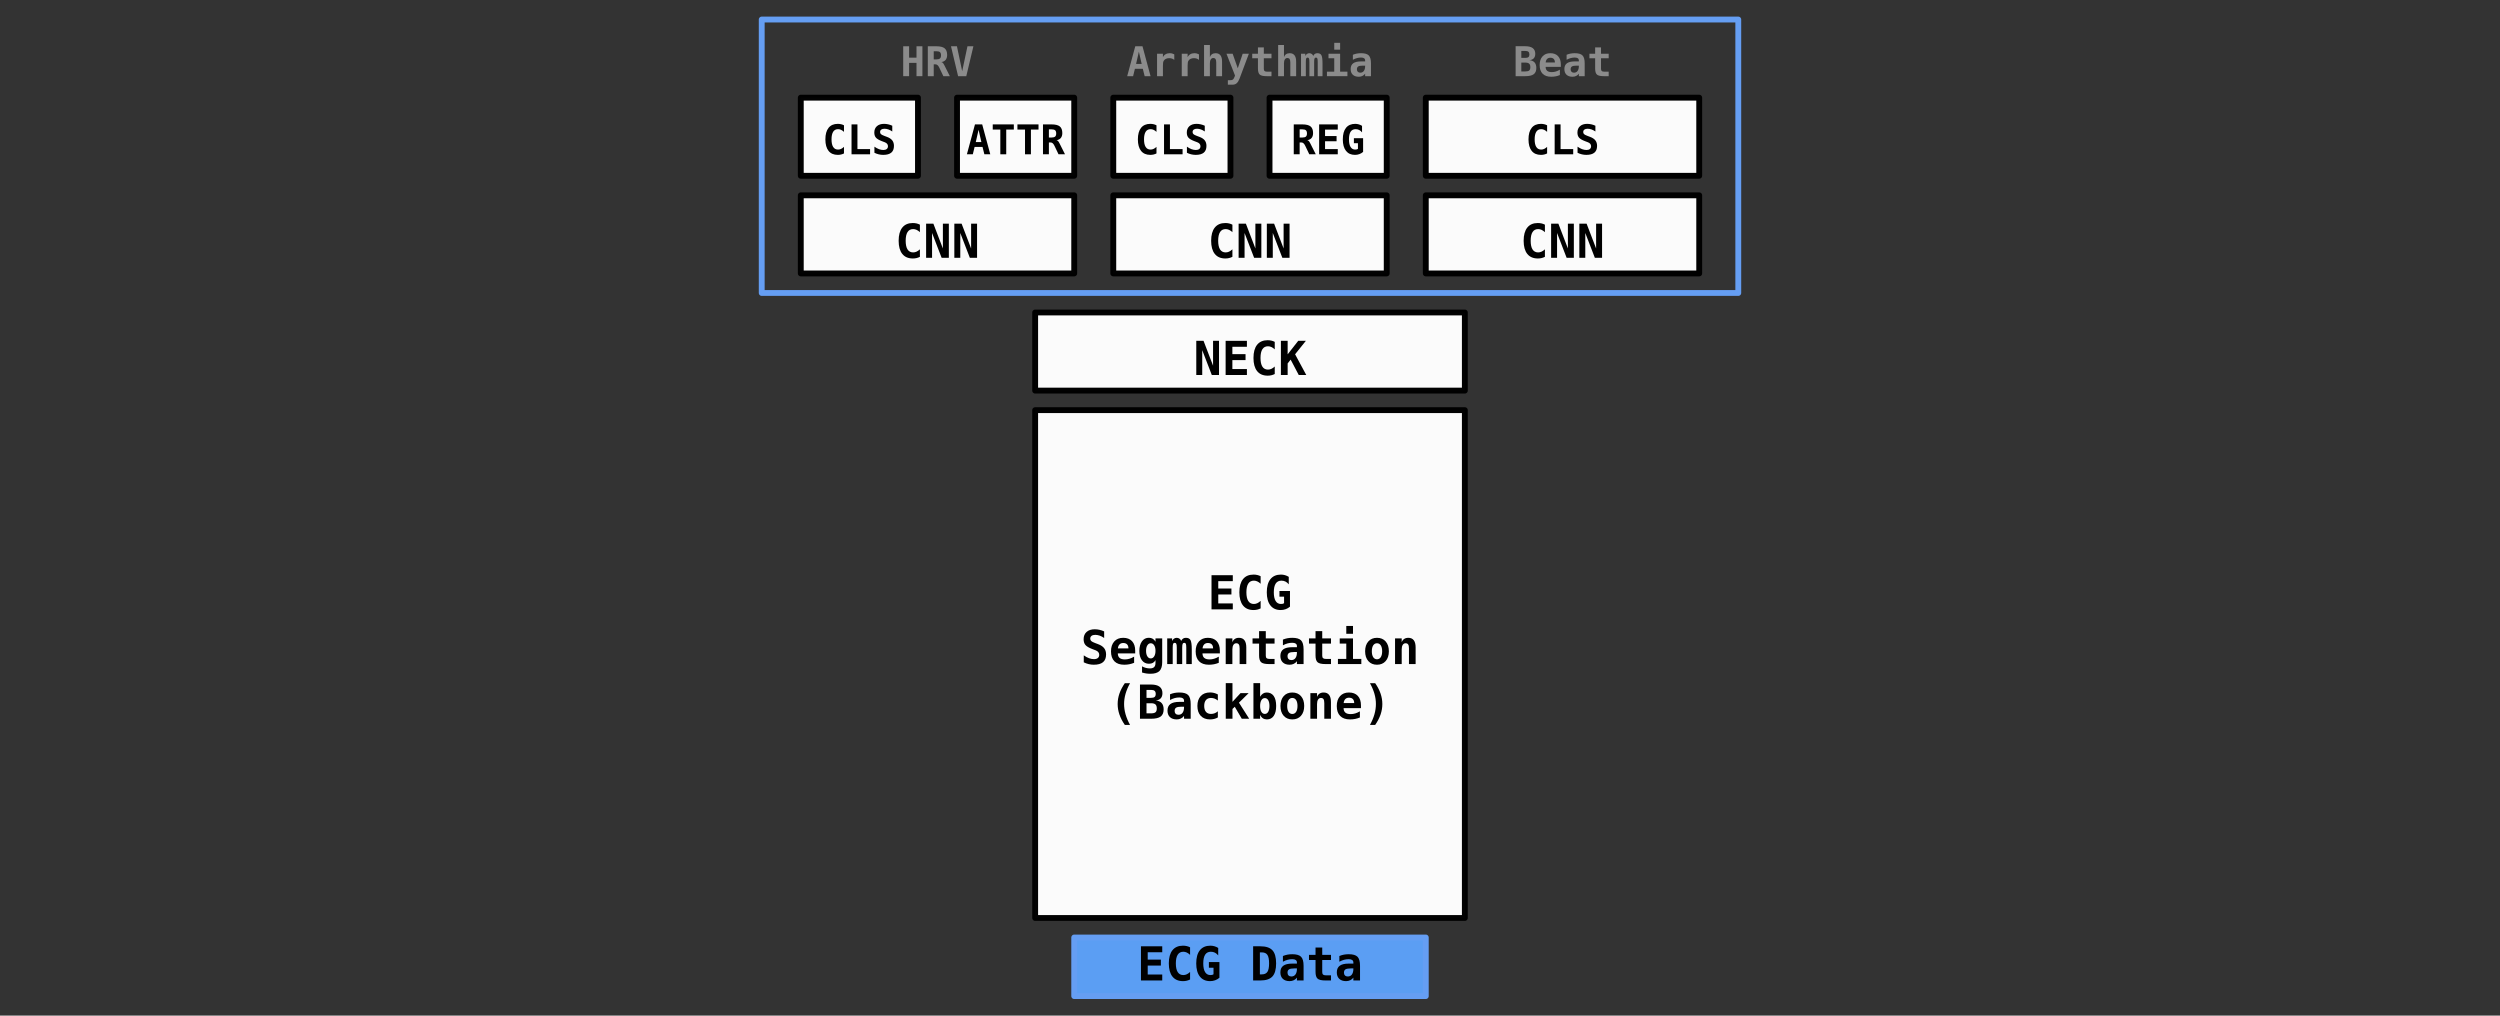 <?xml version="1.0" encoding="UTF-8" standalone="no"?>
<!DOCTYPE svg PUBLIC "-//W3C//DTD SVG 1.1//EN" "http://www.w3.org/Graphics/SVG/1.1/DTD/svg11.dtd">
<!-- Created with Vectornator (http://vectornator.io/) -->
<svg height="100%" stroke-miterlimit="10" style="fill-rule:nonzero;clip-rule:evenodd;stroke-linecap:round;stroke-linejoin:round;" version="1.1" viewBox="0 0 1280 520" width="100%" xml:space="preserve" xmlns="http://www.w3.org/2000/svg" xmlns:xlink="http://www.w3.org/1999/xlink">
<rect x="0" y="0" width="1280" height="520" fill="#333333" stroke="none"/>
<defs/>
<g id="Layer-1">
<g opacity="1">
<path d="M530 210L750 210L750 470L530 470L530 210Z" fill="none" opacity="1" stroke="#000000" stroke-linecap="butt" stroke-linejoin="round" stroke-width="0.1"/>
<path d="M530 210L750 210L750 470L530 470L530 210Z" fill="#fbfbfb" fill-rule="nonzero" opacity="1" stroke="#000000" stroke-linecap="butt" stroke-linejoin="round" stroke-opacity="0.99" stroke-width="3"/>
<path d="M550 480L730 480L730 510L550 510L550 480Z" fill="#5b9ef3" fill-rule="nonzero" opacity="1" stroke="#659ef3" stroke-linecap="butt" stroke-linejoin="round" stroke-width="3"/>
<path d="M390 10L890 10L890 150L390 150L390 10Z" fill="none" opacity="1" stroke="#659ef3" stroke-linecap="butt" stroke-linejoin="round" stroke-width="3"/>
<g opacity="1">
<path d="M595.07 502L584.172 502L584.172 484.504L595.07 484.504L595.07 487.551L587.629 487.551L587.629 491.324L594.367 491.324L594.367 494.371L587.629 494.371L587.629 498.953L595.07 498.953L595.07 502Z" fill="#000000" fill-rule="nonzero" opacity="1" stroke="none"/>
<path d="M609.32 501.496C608.773 501.777 608.199 501.988 607.598 502.129C606.996 502.27 606.363 502.34 605.699 502.34C603.34 502.34 601.539 501.563 600.297 500.008C599.055 498.453 598.434 496.207 598.434 493.27C598.434 490.324 599.055 488.074 600.297 486.52C601.539 484.965 603.34 484.188 605.699 484.188C606.363 484.188 607 484.258 607.609 484.398C608.219 484.539 608.789 484.75 609.32 485.031L609.32 488.875C608.727 488.328 608.15 487.928 607.592 487.674C607.033 487.42 606.457 487.293 605.863 487.293C604.598 487.293 603.643 487.795 602.998 488.799C602.354 489.803 602.031 491.293 602.031 493.27C602.031 495.238 602.354 496.725 602.998 497.729C603.643 498.732 604.598 499.234 605.863 499.234C606.457 499.234 607.033 499.107 607.592 498.854C608.15 498.6 608.727 498.199 609.32 497.652L609.32 501.496Z" fill="#000000" fill-rule="nonzero" opacity="1" stroke="none"/>
<path d="M621.32 498.836L621.32 495.496L618.953 495.496L618.953 492.59L624.344 492.59L624.344 500.605C623.68 501.176 622.947 501.607 622.146 501.9C621.346 502.193 620.488 502.34 619.574 502.34C617.309 502.34 615.559 501.553 614.324 499.979C613.09 498.404 612.473 496.168 612.473 493.27C612.473 490.324 613.096 488.074 614.342 486.52C615.588 484.965 617.387 484.188 619.738 484.188C620.441 484.188 621.133 484.287 621.812 484.486C622.492 484.686 623.129 484.973 623.723 485.348L623.723 489.18C623.238 488.555 622.682 488.084 622.053 487.768C621.424 487.451 620.734 487.293 619.984 487.293C618.672 487.293 617.691 487.787 617.043 488.775C616.395 489.764 616.07 491.262 616.07 493.27C616.07 495.215 616.383 496.695 617.008 497.711C617.633 498.727 618.543 499.234 619.738 499.234C620.098 499.234 620.41 499.201 620.676 499.135C620.941 499.068 621.156 498.969 621.32 498.836Z" fill="#000000" fill-rule="nonzero" opacity="1" stroke="none"/>
<path d="M645.062 487.621L645.062 498.883L646 498.883C647.359 498.883 648.328 498.455 648.906 497.6C649.484 496.744 649.773 495.289 649.773 493.234C649.773 491.195 649.484 489.75 648.906 488.898C648.328 488.047 647.359 487.621 646 487.621L645.062 487.621ZM641.605 484.504L645.309 484.504C648.168 484.504 650.227 485.186 651.484 486.549C652.742 487.912 653.371 490.141 653.371 493.234C653.371 496.336 652.742 498.572 651.484 499.943C650.227 501.314 648.168 502 645.309 502L641.605 502L641.605 484.504Z" fill="#000000" fill-rule="nonzero" opacity="1" stroke="none"/>
<path d="M662.652 495.836C661.371 495.836 660.477 496 659.969 496.328C659.461 496.656 659.207 497.219 659.207 498.016C659.207 498.609 659.383 499.082 659.734 499.434C660.086 499.785 660.562 499.961 661.164 499.961C662.07 499.961 662.773 499.619 663.273 498.936C663.773 498.252 664.023 497.297 664.023 496.07L664.023 495.836L662.652 495.836ZM667.434 494.512L667.434 502L664.023 502L664.023 500.535C663.609 501.113 663.078 501.559 662.43 501.871C661.781 502.184 661.066 502.34 660.285 502.34C658.793 502.34 657.631 501.945 656.799 501.156C655.967 500.367 655.551 499.266 655.551 497.852C655.551 496.32 656.047 495.189 657.039 494.459C658.031 493.729 659.566 493.363 661.645 493.363L664.023 493.363L664.023 492.789C664.023 492.234 663.822 491.814 663.42 491.529C663.018 491.244 662.426 491.102 661.645 491.102C660.824 491.102 660.029 491.205 659.26 491.412C658.49 491.619 657.688 491.949 656.852 492.402L656.852 489.473C657.609 489.16 658.379 488.93 659.16 488.781C659.941 488.633 660.77 488.559 661.645 488.559C663.777 488.559 665.275 488.992 666.139 489.859C667.002 490.727 667.434 492.277 667.434 494.512Z" fill="#000000" fill-rule="nonzero" opacity="1" stroke="none"/>
<path d="M676.984 485.148L676.984 488.875L681.473 488.875L681.473 491.512L676.984 491.512L676.984 497.723C676.984 498.309 677.127 498.729 677.412 498.982C677.697 499.236 678.172 499.363 678.836 499.363L681.473 499.363L681.473 502L678.59 502C676.621 502 675.289 501.686 674.594 501.057C673.898 500.428 673.551 499.262 673.551 497.559L673.551 491.512L670.199 491.512L670.199 488.875L673.551 488.875L673.551 485.148L676.984 485.148Z" fill="#000000" fill-rule="nonzero" opacity="1" stroke="none"/>
<path d="M691.551 495.836C690.27 495.836 689.375 496 688.867 496.328C688.359 496.656 688.105 497.219 688.105 498.016C688.105 498.609 688.281 499.082 688.633 499.434C688.984 499.785 689.461 499.961 690.062 499.961C690.969 499.961 691.672 499.619 692.172 498.936C692.672 498.252 692.922 497.297 692.922 496.07L692.922 495.836L691.551 495.836ZM696.332 494.512L696.332 502L692.922 502L692.922 500.535C692.508 501.113 691.977 501.559 691.328 501.871C690.68 502.184 689.965 502.34 689.184 502.34C687.691 502.34 686.529 501.945 685.697 501.156C684.865 500.367 684.449 499.266 684.449 497.852C684.449 496.32 684.945 495.189 685.938 494.459C686.93 493.729 688.465 493.363 690.543 493.363L692.922 493.363L692.922 492.789C692.922 492.234 692.721 491.814 692.318 491.529C691.916 491.244 691.324 491.102 690.543 491.102C689.723 491.102 688.928 491.205 688.158 491.412C687.389 491.619 686.586 491.949 685.75 492.402L685.75 489.473C686.508 489.16 687.277 488.93 688.059 488.781C688.84 488.633 689.668 488.559 690.543 488.559C692.676 488.559 694.174 488.992 695.037 489.859C695.9 490.727 696.332 492.277 696.332 494.512Z" fill="#000000" fill-rule="nonzero" opacity="1" stroke="none"/>
</g>
<g opacity="1">
<path d="M631.193 312L620.295 312L620.295 294.504L631.193 294.504L631.193 297.551L623.752 297.551L623.752 301.324L630.49 301.324L630.49 304.371L623.752 304.371L623.752 308.953L631.193 308.953L631.193 312Z" fill="#000000" fill-rule="nonzero" opacity="1" stroke="none"/>
<path d="M645.443 311.496C644.896 311.777 644.322 311.988 643.721 312.129C643.119 312.27 642.486 312.34 641.822 312.34C639.463 312.34 637.662 311.563 636.42 310.008C635.178 308.453 634.557 306.207 634.557 303.27C634.557 300.324 635.178 298.074 636.42 296.52C637.662 294.965 639.463 294.188 641.822 294.188C642.486 294.188 643.123 294.258 643.732 294.398C644.342 294.539 644.912 294.75 645.443 295.031L645.443 298.875C644.85 298.328 644.273 297.928 643.715 297.674C643.156 297.42 642.58 297.293 641.986 297.293C640.721 297.293 639.766 297.795 639.121 298.799C638.477 299.803 638.154 301.293 638.154 303.27C638.154 305.238 638.477 306.725 639.121 307.729C639.766 308.732 640.721 309.234 641.986 309.234C642.58 309.234 643.156 309.107 643.715 308.854C644.273 308.6 644.85 308.199 645.443 307.652L645.443 311.496Z" fill="#000000" fill-rule="nonzero" opacity="1" stroke="none"/>
<path d="M657.443 308.836L657.443 305.496L655.076 305.496L655.076 302.59L660.467 302.59L660.467 310.605C659.803 311.176 659.07 311.607 658.27 311.9C657.469 312.193 656.611 312.34 655.697 312.34C653.432 312.34 651.682 311.553 650.447 309.979C649.213 308.404 648.596 306.168 648.596 303.27C648.596 300.324 649.219 298.074 650.465 296.52C651.711 294.965 653.51 294.188 655.861 294.188C656.564 294.188 657.256 294.287 657.936 294.486C658.615 294.686 659.252 294.973 659.846 295.348L659.846 299.18C659.361 298.555 658.805 298.084 658.176 297.768C657.547 297.451 656.857 297.293 656.107 297.293C654.795 297.293 653.814 297.787 653.166 298.775C652.518 299.764 652.193 301.262 652.193 303.27C652.193 305.215 652.506 306.695 653.131 307.711C653.756 308.727 654.666 309.234 655.861 309.234C656.221 309.234 656.533 309.201 656.799 309.135C657.064 309.068 657.279 308.969 657.443 308.836Z" fill="#000000" fill-rule="nonzero" opacity="1" stroke="none"/>
<path d="M559.281 332.324C557.539 331.66 556.359 330.963 555.742 330.232C555.125 329.502 554.816 328.52 554.816 327.285C554.816 325.699 555.324 324.453 556.34 323.547C557.355 322.641 558.75 322.188 560.523 322.188C561.328 322.188 562.133 322.279 562.938 322.463C563.742 322.646 564.539 322.918 565.328 323.277L565.328 326.652C564.586 326.129 563.832 325.73 563.066 325.457C562.301 325.184 561.543 325.047 560.793 325.047C559.957 325.047 559.316 325.215 558.871 325.551C558.426 325.887 558.203 326.367 558.203 326.992C558.203 327.477 558.365 327.877 558.689 328.193C559.014 328.51 559.691 328.859 560.723 329.242L562.211 329.805C563.617 330.32 564.652 331.004 565.316 331.855C565.98 332.707 566.312 333.781 566.312 335.078C566.312 336.844 565.791 338.162 564.748 339.033C563.705 339.904 562.129 340.34 560.02 340.34C559.152 340.34 558.283 340.236 557.412 340.029C556.541 339.822 555.699 339.516 554.887 339.109L554.887 335.535C555.809 336.191 556.701 336.68 557.564 337C558.428 337.32 559.281 337.48 560.125 337.48C560.977 337.48 561.637 337.287 562.105 336.9C562.574 336.514 562.809 335.973 562.809 335.277C562.809 334.754 562.652 334.295 562.34 333.9C562.027 333.506 561.574 333.195 560.98 332.969L559.281 332.324Z" fill="#000000" fill-rule="nonzero" opacity="1" stroke="none"/>
<path d="M580.668 339.355C579.871 339.684 579.059 339.93 578.23 340.094C577.402 340.258 576.527 340.34 575.605 340.34C573.41 340.34 571.732 339.752 570.572 338.576C569.412 337.4 568.832 335.707 568.832 333.496C568.832 331.355 569.391 329.664 570.508 328.422C571.625 327.18 573.148 326.559 575.078 326.559C577.023 326.559 578.533 327.135 579.607 328.287C580.682 329.439 581.219 331.062 581.219 333.156L581.219 334.551L572.324 334.551C572.332 335.582 572.637 336.352 573.238 336.859C573.84 337.367 574.738 337.621 575.934 337.621C576.723 337.621 577.5 337.508 578.266 337.281C579.031 337.055 579.832 336.695 580.668 336.203L580.668 339.355ZM577.762 331.973C577.746 331.066 577.514 330.381 577.064 329.916C576.615 329.451 575.953 329.219 575.078 329.219C574.289 329.219 573.66 329.459 573.191 329.939C572.723 330.42 572.445 331.102 572.359 331.984L577.762 331.973Z" fill="#000000" fill-rule="nonzero" opacity="1" stroke="none"/>
<path d="M591.613 333.227C591.613 332.055 591.391 331.115 590.945 330.408C590.5 329.701 589.914 329.348 589.188 329.348C588.469 329.348 587.889 329.699 587.447 330.402C587.006 331.105 586.785 332.047 586.785 333.227C586.785 334.414 587.006 335.359 587.447 336.062C587.889 336.766 588.469 337.117 589.188 337.117C589.914 337.117 590.5 336.764 590.945 336.057C591.391 335.35 591.613 334.406 591.613 333.227ZM595.047 339.016C595.047 341.117 594.572 342.635 593.623 343.568C592.674 344.502 591.133 344.969 589 344.969C588.281 344.969 587.57 344.916 586.867 344.811C586.164 344.705 585.449 344.543 584.723 344.324L584.723 341.172C585.371 341.531 586.031 341.797 586.703 341.969C587.375 342.141 588.066 342.227 588.777 342.227C589.746 342.227 590.461 341.998 590.922 341.541C591.383 341.084 591.613 340.371 591.613 339.402L591.613 337.984C591.277 338.609 590.832 339.074 590.277 339.379C589.723 339.684 589.047 339.836 588.25 339.836C586.75 339.836 585.559 339.25 584.676 338.078C583.793 336.906 583.352 335.316 583.352 333.309C583.352 331.23 583.793 329.582 584.676 328.363C585.559 327.145 586.742 326.535 588.227 326.535C588.977 326.535 589.645 326.711 590.23 327.062C590.816 327.414 591.277 327.91 591.613 328.551L591.613 326.875L595.047 326.875L595.047 339.016Z" fill="#000000" fill-rule="nonzero" opacity="1" stroke="none"/>
<path d="M604.738 328.188C604.996 327.633 605.324 327.223 605.723 326.957C606.121 326.691 606.609 326.559 607.188 326.559C608.32 326.559 609.104 326.949 609.537 327.73C609.971 328.512 610.188 330.137 610.188 332.605L610.188 340L607.375 340L607.375 331.574C607.375 330.598 607.301 329.945 607.152 329.617C607.004 329.289 606.734 329.125 606.344 329.125C605.953 329.125 605.68 329.293 605.523 329.629C605.367 329.965 605.289 330.613 605.289 331.574L605.289 340L602.512 340L602.512 331.574C602.512 330.613 602.434 329.965 602.277 329.629C602.121 329.293 601.848 329.125 601.457 329.125C601.066 329.125 600.797 329.289 600.648 329.617C600.5 329.945 600.426 330.598 600.426 331.574L600.426 340L597.613 340L597.613 326.875L600.109 326.875L600.109 328.234C600.305 327.719 600.617 327.311 601.047 327.01C601.477 326.709 601.957 326.559 602.488 326.559C603.02 326.559 603.504 326.717 603.941 327.033C604.379 327.35 604.645 327.734 604.738 328.188Z" fill="#000000" fill-rule="nonzero" opacity="1" stroke="none"/>
<path d="M624.016 339.355C623.219 339.684 622.406 339.93 621.578 340.094C620.75 340.258 619.875 340.34 618.953 340.34C616.758 340.34 615.08 339.752 613.92 338.576C612.76 337.4 612.18 335.707 612.18 333.496C612.18 331.355 612.738 329.664 613.855 328.422C614.973 327.18 616.496 326.559 618.426 326.559C620.371 326.559 621.881 327.135 622.955 328.287C624.029 329.439 624.566 331.062 624.566 333.156L624.566 334.551L615.672 334.551C615.68 335.582 615.984 336.352 616.586 336.859C617.188 337.367 618.086 337.621 619.281 337.621C620.07 337.621 620.848 337.508 621.613 337.281C622.379 337.055 623.18 336.695 624.016 336.203L624.016 339.355ZM621.109 331.973C621.094 331.066 620.861 330.381 620.412 329.916C619.963 329.451 619.301 329.219 618.426 329.219C617.637 329.219 617.008 329.459 616.539 329.939C616.07 330.42 615.793 331.102 615.707 331.984L621.109 331.973Z" fill="#000000" fill-rule="nonzero" opacity="1" stroke="none"/>
<path d="M638.102 331.48L638.102 340L634.691 340L634.691 332.008C634.691 331.055 634.557 330.373 634.287 329.963C634.018 329.553 633.578 329.348 632.969 329.348C632.352 329.348 631.865 329.625 631.51 330.18C631.154 330.734 630.977 331.504 630.977 332.488L630.977 340L627.566 340L627.566 326.875L630.977 326.875L630.977 328.844C631.219 328.117 631.633 327.555 632.219 327.156C632.805 326.758 633.512 326.559 634.34 326.559C635.582 326.559 636.52 326.971 637.152 327.795C637.785 328.619 638.102 329.848 638.102 331.48Z" fill="#000000" fill-rule="nonzero" opacity="1" stroke="none"/>
<path d="M648.086 323.148L648.086 326.875L652.574 326.875L652.574 329.512L648.086 329.512L648.086 335.723C648.086 336.309 648.229 336.729 648.514 336.982C648.799 337.236 649.273 337.363 649.938 337.363L652.574 337.363L652.574 340L649.691 340C647.723 340 646.391 339.686 645.695 339.057C645 338.428 644.652 337.262 644.652 335.559L644.652 329.512L641.301 329.512L641.301 326.875L644.652 326.875L644.652 323.148L648.086 323.148Z" fill="#000000" fill-rule="nonzero" opacity="1" stroke="none"/>
<path d="M662.652 333.836C661.371 333.836 660.477 334 659.969 334.328C659.461 334.656 659.207 335.219 659.207 336.016C659.207 336.609 659.383 337.082 659.734 337.434C660.086 337.785 660.562 337.961 661.164 337.961C662.07 337.961 662.773 337.619 663.273 336.936C663.773 336.252 664.023 335.297 664.023 334.07L664.023 333.836L662.652 333.836ZM667.434 332.512L667.434 340L664.023 340L664.023 338.535C663.609 339.113 663.078 339.559 662.43 339.871C661.781 340.184 661.066 340.34 660.285 340.34C658.793 340.34 657.631 339.945 656.799 339.156C655.967 338.367 655.551 337.266 655.551 335.852C655.551 334.32 656.047 333.189 657.039 332.459C658.031 331.729 659.566 331.363 661.645 331.363L664.023 331.363L664.023 330.789C664.023 330.234 663.822 329.814 663.42 329.529C663.018 329.244 662.426 329.102 661.645 329.102C660.824 329.102 660.029 329.205 659.26 329.412C658.49 329.619 657.688 329.949 656.852 330.402L656.852 327.473C657.609 327.16 658.379 326.93 659.16 326.781C659.941 326.633 660.77 326.559 661.645 326.559C663.777 326.559 665.275 326.992 666.139 327.859C667.002 328.727 667.434 330.277 667.434 332.512Z" fill="#000000" fill-rule="nonzero" opacity="1" stroke="none"/>
<path d="M676.984 323.148L676.984 326.875L681.473 326.875L681.473 329.512L676.984 329.512L676.984 335.723C676.984 336.309 677.127 336.729 677.412 336.982C677.697 337.236 678.172 337.363 678.836 337.363L681.473 337.363L681.473 340L678.59 340C676.621 340 675.289 339.686 674.594 339.057C673.898 338.428 673.551 337.262 673.551 335.559L673.551 329.512L670.199 329.512L670.199 326.875L673.551 326.875L673.551 323.148L676.984 323.148Z" fill="#000000" fill-rule="nonzero" opacity="1" stroke="none"/>
<path d="M685.938 326.875L692.734 326.875L692.734 337.363L697 337.363L697 340L685.023 340L685.023 337.363L689.301 337.363L689.301 329.512L685.938 329.512L685.938 326.875ZM689.301 320.488L692.734 320.488L692.734 324.496L689.301 324.496L689.301 320.488Z" fill="#000000" fill-rule="nonzero" opacity="1" stroke="none"/>
<path d="M705.016 329.348C704.195 329.348 703.551 329.709 703.082 330.432C702.613 331.154 702.379 332.16 702.379 333.449C702.379 334.738 702.613 335.744 703.082 336.467C703.551 337.189 704.195 337.551 705.016 337.551C705.844 337.551 706.492 337.189 706.961 336.467C707.43 335.744 707.664 334.738 707.664 333.449C707.664 332.16 707.43 331.154 706.961 330.432C706.492 329.709 705.844 329.348 705.016 329.348ZM698.945 333.449C698.945 331.332 699.494 329.654 700.592 328.416C701.689 327.178 703.164 326.559 705.016 326.559C706.875 326.559 708.354 327.178 709.451 328.416C710.549 329.654 711.098 331.332 711.098 333.449C711.098 335.566 710.549 337.244 709.451 338.482C708.354 339.721 706.875 340.34 705.016 340.34C703.164 340.34 701.689 339.721 700.592 338.482C699.494 337.244 698.945 335.566 698.945 333.449Z" fill="#000000" fill-rule="nonzero" opacity="1" stroke="none"/>
<path d="M724.797 331.48L724.797 340L721.387 340L721.387 332.008C721.387 331.055 721.252 330.373 720.982 329.963C720.713 329.553 720.273 329.348 719.664 329.348C719.047 329.348 718.561 329.625 718.205 330.18C717.85 330.734 717.672 331.504 717.672 332.488L717.672 340L714.262 340L714.262 326.875L717.672 326.875L717.672 328.844C717.914 328.117 718.328 327.555 718.914 327.156C719.5 326.758 720.207 326.559 721.035 326.559C722.277 326.559 723.215 326.971 723.848 327.795C724.48 328.619 724.797 329.848 724.797 331.48Z" fill="#000000" fill-rule="nonzero" opacity="1" stroke="none"/>
<path d="M578.582 349.789C577.551 351.656 576.785 353.465 576.285 355.215C575.785 356.965 575.535 358.715 575.535 360.465C575.535 362.199 575.785 363.947 576.285 365.709C576.785 367.471 577.551 369.289 578.582 371.164L575.91 371.164C574.668 369.359 573.746 367.58 573.145 365.826C572.543 364.072 572.242 362.285 572.242 360.465C572.242 358.652 572.545 356.865 573.15 355.104C573.756 353.342 574.676 351.57 575.91 349.789L578.582 349.789Z" fill="#000000" fill-rule="nonzero" opacity="1" stroke="none"/>
<path d="M587.008 360.055L587.008 365.234L589.305 365.234C590.406 365.234 591.178 365.047 591.619 364.672C592.061 364.297 592.281 363.645 592.281 362.715C592.281 361.77 592.051 361.09 591.59 360.676C591.129 360.262 590.367 360.055 589.305 360.055L587.008 360.055ZM587.008 353.234L587.008 357.301L589.305 357.301C590.18 357.301 590.803 357.145 591.174 356.832C591.545 356.52 591.73 356.004 591.73 355.285C591.73 354.566 591.541 354.045 591.162 353.721C590.783 353.396 590.164 353.234 589.305 353.234L587.008 353.234ZM583.668 350.48L589.305 350.48C591.25 350.48 592.713 350.85 593.693 351.588C594.674 352.326 595.164 353.43 595.164 354.898C595.164 356.023 594.875 356.902 594.297 357.535C593.719 358.168 592.871 358.535 591.754 358.637C593.09 358.77 594.096 359.219 594.771 359.984C595.447 360.75 595.785 361.82 595.785 363.195C595.785 364.883 595.277 366.105 594.262 366.863C593.246 367.621 591.594 368 589.305 368L583.668 368L583.668 350.48Z" fill="#000000" fill-rule="nonzero" opacity="1" stroke="none"/>
<path d="M604.855 361.836C603.574 361.836 602.68 362 602.172 362.328C601.664 362.656 601.41 363.219 601.41 364.016C601.41 364.609 601.586 365.082 601.938 365.434C602.289 365.785 602.766 365.961 603.367 365.961C604.273 365.961 604.977 365.619 605.477 364.936C605.977 364.252 606.227 363.297 606.227 362.07L606.227 361.836L604.855 361.836ZM609.637 360.512L609.637 368L606.227 368L606.227 366.535C605.812 367.113 605.281 367.559 604.633 367.871C603.984 368.184 603.27 368.34 602.488 368.34C600.996 368.34 599.834 367.945 599.002 367.156C598.17 366.367 597.754 365.266 597.754 363.852C597.754 362.32 598.25 361.189 599.242 360.459C600.234 359.729 601.77 359.363 603.848 359.363L606.227 359.363L606.227 358.789C606.227 358.234 606.025 357.814 605.623 357.529C605.221 357.244 604.629 357.102 603.848 357.102C603.027 357.102 602.232 357.205 601.463 357.412C600.693 357.619 599.891 357.949 599.055 358.402L599.055 355.473C599.813 355.16 600.582 354.93 601.363 354.781C602.145 354.633 602.973 354.559 603.848 354.559C605.98 354.559 607.479 354.992 608.342 355.859C609.205 356.727 609.637 358.277 609.637 360.512Z" fill="#000000" fill-rule="nonzero" opacity="1" stroke="none"/>
<path d="M623.535 367.332C622.957 367.668 622.336 367.92 621.672 368.088C621.008 368.256 620.293 368.34 619.527 368.34C617.504 368.34 615.922 367.73 614.781 366.512C613.641 365.293 613.07 363.605 613.07 361.449C613.07 359.285 613.645 357.592 614.793 356.369C615.941 355.146 617.527 354.535 619.551 354.535C620.254 354.535 620.932 354.617 621.584 354.781C622.236 354.945 622.887 355.199 623.535 355.543L623.535 358.684C623.035 358.254 622.486 357.924 621.889 357.693C621.291 357.463 620.672 357.348 620.031 357.348C618.914 357.348 618.055 357.703 617.453 358.414C616.852 359.125 616.551 360.137 616.551 361.449C616.551 362.762 616.852 363.77 617.453 364.473C618.055 365.176 618.914 365.527 620.031 365.527C620.695 365.527 621.316 365.416 621.895 365.193C622.473 364.971 623.02 364.633 623.535 364.18L623.535 367.332Z" fill="#000000" fill-rule="nonzero" opacity="1" stroke="none"/>
<path d="M627.59 349.766L631.023 349.766L631.023 359.34L635.148 354.875L639.309 354.875L634.34 359.773L639.59 368L635.793 368L632.195 361.859L631.023 362.984L631.023 368L627.59 368L627.59 349.766Z" fill="#000000" fill-rule="nonzero" opacity="1" stroke="none"/>
<path d="M649.961 361.473C649.961 360.207 649.75 359.215 649.328 358.496C648.906 357.777 648.324 357.418 647.582 357.418C646.84 357.418 646.254 357.777 645.824 358.496C645.395 359.215 645.18 360.207 645.18 361.473C645.18 362.738 645.395 363.73 645.824 364.449C646.254 365.168 646.84 365.527 647.582 365.527C648.324 365.527 648.906 365.168 649.328 364.449C649.75 363.73 649.961 362.738 649.961 361.473ZM645.18 356.738C645.602 356.012 646.092 355.467 646.65 355.104C647.209 354.74 647.84 354.559 648.543 354.559C650.098 354.559 651.295 355.152 652.135 356.34C652.975 357.527 653.395 359.23 653.395 361.449C653.395 363.637 652.98 365.332 652.152 366.535C651.324 367.738 650.16 368.34 648.66 368.34C647.871 368.34 647.184 368.148 646.598 367.766C646.012 367.383 645.539 366.813 645.18 366.055L645.18 368L641.758 368L641.758 349.766L645.18 349.766L645.18 356.738Z" fill="#000000" fill-rule="nonzero" opacity="1" stroke="none"/>
<path d="M661.668 357.348C660.848 357.348 660.203 357.709 659.734 358.432C659.266 359.154 659.031 360.16 659.031 361.449C659.031 362.738 659.266 363.744 659.734 364.467C660.203 365.189 660.848 365.551 661.668 365.551C662.496 365.551 663.145 365.189 663.613 364.467C664.082 363.744 664.316 362.738 664.316 361.449C664.316 360.16 664.082 359.154 663.613 358.432C663.145 357.709 662.496 357.348 661.668 357.348ZM655.598 361.449C655.598 359.332 656.146 357.654 657.244 356.416C658.342 355.178 659.816 354.559 661.668 354.559C663.527 354.559 665.006 355.178 666.104 356.416C667.201 357.654 667.75 359.332 667.75 361.449C667.75 363.566 667.201 365.244 666.104 366.482C665.006 367.721 663.527 368.34 661.668 368.34C659.816 368.34 658.342 367.721 657.244 366.482C656.146 365.244 655.598 363.566 655.598 361.449Z" fill="#000000" fill-rule="nonzero" opacity="1" stroke="none"/>
<path d="M681.449 359.48L681.449 368L678.039 368L678.039 360.008C678.039 359.055 677.904 358.373 677.635 357.963C677.365 357.553 676.926 357.348 676.316 357.348C675.699 357.348 675.213 357.625 674.857 358.18C674.502 358.734 674.324 359.504 674.324 360.488L674.324 368L670.914 368L670.914 354.875L674.324 354.875L674.324 356.844C674.566 356.117 674.98 355.555 675.566 355.156C676.152 354.758 676.859 354.559 677.688 354.559C678.93 354.559 679.867 354.971 680.5 355.795C681.133 356.619 681.449 357.848 681.449 359.48Z" fill="#000000" fill-rule="nonzero" opacity="1" stroke="none"/>
<path d="M696.262 367.355C695.465 367.684 694.652 367.93 693.824 368.094C692.996 368.258 692.121 368.34 691.199 368.34C689.004 368.34 687.326 367.752 686.166 366.576C685.006 365.4 684.426 363.707 684.426 361.496C684.426 359.355 684.984 357.664 686.102 356.422C687.219 355.18 688.742 354.559 690.672 354.559C692.617 354.559 694.127 355.135 695.201 356.287C696.275 357.439 696.812 359.062 696.812 361.156L696.812 362.551L687.918 362.551C687.926 363.582 688.23 364.352 688.832 364.859C689.434 365.367 690.332 365.621 691.527 365.621C692.316 365.621 693.094 365.508 693.859 365.281C694.625 365.055 695.426 364.695 696.262 364.203L696.262 367.355ZM693.355 359.973C693.34 359.066 693.107 358.381 692.658 357.916C692.209 357.451 691.547 357.219 690.672 357.219C689.883 357.219 689.254 357.459 688.785 357.939C688.316 358.42 688.039 359.102 687.953 359.984L693.355 359.973Z" fill="#000000" fill-rule="nonzero" opacity="1" stroke="none"/>
<path d="M701.418 349.789L704.09 349.789C705.324 351.57 706.244 353.342 706.85 355.104C707.455 356.865 707.758 358.652 707.758 360.465C707.758 362.285 707.457 364.072 706.855 365.826C706.254 367.58 705.332 369.359 704.09 371.164L701.418 371.164C702.449 369.289 703.215 367.471 703.715 365.709C704.215 363.947 704.465 362.199 704.465 360.465C704.465 358.715 704.215 356.965 703.715 355.215C703.215 353.465 702.449 351.656 701.418 349.789Z" fill="#000000" fill-rule="nonzero" opacity="1" stroke="none"/>
</g>
<path d="M530 160L750 160L750 200L530 200L530 160Z" fill="none" opacity="1" stroke="#000000" stroke-linecap="butt" stroke-linejoin="round" stroke-width="0.1"/>
<path d="M530 160L750 160L750 200L530 200L530 160Z" fill="#fbfbfb" fill-rule="nonzero" opacity="1" stroke="#000000" stroke-linecap="butt" stroke-linejoin="round" stroke-opacity="0.99" stroke-width="3"/>
<g opacity="1">
<path d="M612.496 174.504L616.211 174.504L621.086 187.219L621.086 174.504L624.133 174.504L624.133 192L620.441 192L615.543 179.285L615.543 192L612.496 192L612.496 174.504Z" fill="#000000" fill-rule="nonzero" opacity="1" stroke="none"/>
<path d="M638.418 192L627.52 192L627.52 174.504L638.418 174.504L638.418 177.551L630.977 177.551L630.977 181.324L637.715 181.324L637.715 184.371L630.977 184.371L630.977 188.953L638.418 188.953L638.418 192Z" fill="#000000" fill-rule="nonzero" opacity="1" stroke="none"/>
<path d="M652.668 191.496C652.121 191.777 651.547 191.988 650.945 192.129C650.344 192.27 649.711 192.34 649.047 192.34C646.687 192.34 644.887 191.563 643.645 190.008C642.402 188.453 641.781 186.207 641.781 183.27C641.781 180.324 642.402 178.074 643.645 176.52C644.887 174.965 646.687 174.188 649.047 174.188C649.711 174.188 650.348 174.258 650.957 174.398C651.566 174.539 652.137 174.75 652.668 175.031L652.668 178.875C652.074 178.328 651.498 177.928 650.939 177.674C650.381 177.42 649.805 177.293 649.211 177.293C647.945 177.293 646.99 177.795 646.346 178.799C645.701 179.803 645.379 181.293 645.379 183.27C645.379 185.238 645.701 186.725 646.346 187.729C646.99 188.732 647.945 189.234 649.211 189.234C649.805 189.234 650.381 189.107 650.939 188.854C651.498 188.6 652.074 188.199 652.668 187.652L652.668 191.496Z" fill="#000000" fill-rule="nonzero" opacity="1" stroke="none"/>
<path d="M655.82 174.504L659.277 174.504L659.277 181.418L664.691 174.504L668.605 174.504L663.086 181.395L668.805 192L664.961 192L660.812 184.125L659.277 186.07L659.277 192L655.82 192L655.82 174.504Z" fill="#000000" fill-rule="nonzero" opacity="1" stroke="none"/>
</g>
<path d="M410 100L550 100L550 140L410 140L410 100Z" fill="none" opacity="1" stroke="#000000" stroke-linecap="butt" stroke-linejoin="round" stroke-width="0.1"/>
<path d="M410 100L550 100L550 140L410 140L410 100Z" fill="#fbfbfb" fill-rule="nonzero" opacity="1" stroke="#000000" stroke-linecap="butt" stroke-linejoin="round" stroke-opacity="0.99" stroke-width="3"/>
<g opacity="1">
<path d="M583.101 26.459L581.676 32.725L584.537 32.725L583.101 26.459ZM581.255 23.691L584.957 23.691L589.089 39L586.064 39L585.121 35.216L581.071 35.216L580.148 39L577.123 39L581.255 23.691Z" fill="#8b8b8b" fill-rule="nonzero" opacity="1" stroke="none"/>
<path d="M601.23 30.684C600.902 30.383 600.517 30.158 600.076 30.007C599.635 29.857 599.152 29.782 598.625 29.782C597.99 29.782 597.434 29.893 596.959 30.115C596.484 30.337 596.117 30.66 595.857 31.084C595.693 31.344 595.578 31.658 595.513 32.027C595.448 32.397 595.416 32.957 595.416 33.709L595.416 39L592.412 39L592.412 27.516L595.416 27.516L595.416 29.3C595.71 28.644 596.161 28.136 596.77 27.777C597.378 27.418 598.089 27.239 598.902 27.239C599.313 27.239 599.714 27.288 600.107 27.387C600.5 27.487 600.875 27.632 601.23 27.823L601.23 30.684Z" fill="#8b8b8b" fill-rule="nonzero" opacity="1" stroke="none"/>
<path d="M613.873 30.684C613.545 30.383 613.16 30.158 612.719 30.007C612.279 29.857 611.795 29.782 611.269 29.782C610.633 29.782 610.077 29.893 609.602 30.115C609.127 30.337 608.76 30.66 608.5 31.084C608.336 31.344 608.221 31.658 608.156 32.027C608.092 32.397 608.059 32.957 608.059 33.709L608.059 39L605.055 39L605.055 27.516L608.059 27.516L608.059 29.3C608.353 28.644 608.804 28.136 609.413 27.777C610.021 27.418 610.732 27.239 611.545 27.239C611.956 27.239 612.357 27.288 612.75 27.387C613.143 27.487 613.518 27.632 613.873 27.823L613.873 30.684Z" fill="#8b8b8b" fill-rule="nonzero" opacity="1" stroke="none"/>
<path d="M625.696 31.545L625.696 39L622.712 39L622.712 32.007C622.712 31.18 622.594 30.588 622.358 30.233C622.122 29.877 621.738 29.7 621.205 29.7C620.658 29.7 620.23 29.941 619.923 30.423C619.615 30.904 619.461 31.573 619.461 32.427L619.461 39L616.478 39L616.478 23.045L619.461 23.045L619.461 29.238C619.673 28.602 620.036 28.11 620.548 27.762C621.061 27.413 621.68 27.239 622.404 27.239C623.491 27.239 624.312 27.599 624.865 28.321C625.419 29.042 625.696 30.117 625.696 31.545Z" fill="#8b8b8b" fill-rule="nonzero" opacity="1" stroke="none"/>
<path d="M634.647 40.241C634.244 41.321 633.76 42.109 633.197 42.604C632.633 43.1 631.947 43.348 631.141 43.348L628.659 43.348L628.659 41.061L629.879 41.061C630.495 41.061 630.946 40.957 631.233 40.748C631.52 40.54 631.811 40.056 632.104 39.297L632.33 38.682L627.962 27.516L631.12 27.516L633.745 34.97L636.257 27.516L639.416 27.516L634.647 40.241Z" fill="#8b8b8b" fill-rule="nonzero" opacity="1" stroke="none"/>
<path d="M647.075 24.255L647.075 27.516L651.002 27.516L651.002 29.823L647.075 29.823L647.075 35.257C647.075 35.77 647.2 36.138 647.449 36.36C647.699 36.582 648.114 36.693 648.695 36.693L651.002 36.693L651.002 39L648.48 39C646.757 39 645.592 38.725 644.983 38.175C644.375 37.624 644.071 36.604 644.071 35.114L644.071 29.823L641.138 29.823L641.138 27.516L644.071 27.516L644.071 24.255L647.075 24.255Z" fill="#8b8b8b" fill-rule="nonzero" opacity="1" stroke="none"/>
<path d="M663.625 31.545L663.625 39L660.641 39L660.641 32.007C660.641 31.18 660.523 30.588 660.287 30.233C660.052 29.877 659.667 29.7 659.134 29.7C658.587 29.7 658.16 29.941 657.852 30.423C657.544 30.904 657.391 31.573 657.391 32.427L657.391 39L654.407 39L654.407 23.045L657.391 23.045L657.391 29.238C657.603 28.602 657.965 28.11 658.478 27.762C658.99 27.413 659.609 27.239 660.333 27.239C661.42 27.239 662.241 27.599 662.794 28.321C663.348 29.042 663.625 30.117 663.625 31.545Z" fill="#8b8b8b" fill-rule="nonzero" opacity="1" stroke="none"/>
<path d="M672.361 28.664C672.587 28.179 672.874 27.82 673.223 27.587C673.571 27.355 673.999 27.239 674.504 27.239C675.496 27.239 676.181 27.581 676.56 28.264C676.94 28.948 677.129 30.37 677.129 32.53L677.129 39L674.668 39L674.668 31.627C674.668 30.773 674.604 30.202 674.474 29.915C674.344 29.628 674.108 29.484 673.766 29.484C673.424 29.484 673.185 29.631 673.048 29.925C672.912 30.219 672.843 30.787 672.843 31.627L672.843 39L670.413 39L670.413 31.627C670.413 30.787 670.345 30.219 670.208 29.925C670.071 29.631 669.832 29.484 669.49 29.484C669.148 29.484 668.913 29.628 668.783 29.915C668.653 30.202 668.588 30.773 668.588 31.627L668.588 39L666.127 39L666.127 27.516L668.311 27.516L668.311 28.705C668.482 28.254 668.755 27.897 669.131 27.634C669.507 27.37 669.928 27.239 670.393 27.239C670.857 27.239 671.281 27.377 671.664 27.654C672.047 27.931 672.279 28.268 672.361 28.664Z" fill="#8b8b8b" fill-rule="nonzero" opacity="1" stroke="none"/>
<path d="M680.195 27.516L686.143 27.516L686.143 36.693L689.875 36.693L689.875 39L679.396 39L679.396 36.693L683.138 36.693L683.138 29.823L680.195 29.823L680.195 27.516ZM683.138 21.927L686.143 21.927L686.143 25.434L683.138 25.434L683.138 21.927Z" fill="#8b8b8b" fill-rule="nonzero" opacity="1" stroke="none"/>
<path d="M697.75 33.606C696.629 33.606 695.846 33.75 695.402 34.037C694.958 34.324 694.735 34.816 694.735 35.514C694.735 36.033 694.889 36.447 695.197 36.754C695.504 37.062 695.921 37.216 696.448 37.216C697.241 37.216 697.856 36.917 698.293 36.319C698.731 35.721 698.95 34.885 698.95 33.812L698.95 33.606L697.75 33.606ZM701.934 32.448L701.934 39L698.95 39L698.95 37.718C698.587 38.224 698.123 38.614 697.555 38.887C696.988 39.161 696.362 39.297 695.679 39.297C694.373 39.297 693.356 38.952 692.628 38.262C691.9 37.571 691.536 36.607 691.536 35.37C691.536 34.03 691.97 33.041 692.838 32.402C693.707 31.762 695.05 31.443 696.868 31.443L698.95 31.443L698.95 30.94C698.95 30.455 698.774 30.088 698.422 29.838C698.07 29.589 697.552 29.464 696.868 29.464C696.15 29.464 695.455 29.554 694.781 29.736C694.108 29.917 693.406 30.206 692.674 30.602L692.674 28.039C693.337 27.765 694.011 27.564 694.694 27.434C695.378 27.304 696.103 27.239 696.868 27.239C698.734 27.239 700.045 27.618 700.801 28.377C701.556 29.136 701.934 30.493 701.934 32.448Z" fill="#8b8b8b" fill-rule="nonzero" opacity="1" stroke="none"/>
</g>
<g opacity="1">
<path d="M462.44 23.691L465.465 23.691L465.465 29.525L469.249 29.525L469.249 23.691L472.274 23.691L472.274 39L469.249 39L469.249 32.191L465.465 32.191L465.465 39L462.44 39L462.44 23.691Z" fill="#8b8b8b" fill-rule="nonzero" opacity="1" stroke="none"/>
<path d="M481.953 31.771C482.254 31.832 482.516 31.974 482.738 32.197C482.96 32.419 483.232 32.851 483.553 33.494L486.322 39L482.999 39L481.154 35.134C481.099 35.025 481.027 34.874 480.938 34.683C480.398 33.528 479.762 32.95 479.031 32.95L478.067 32.95L478.067 39L475.042 39L475.042 23.691L479.41 23.691C481.379 23.691 482.792 24.04 483.65 24.737C484.508 25.434 484.937 26.569 484.937 28.141C484.937 29.194 484.681 30.031 484.168 30.653C483.656 31.275 482.917 31.648 481.953 31.771ZM478.067 26.234L478.067 30.407L479.492 30.407C480.32 30.407 480.913 30.245 481.271 29.92C481.63 29.596 481.81 29.061 481.81 28.315C481.81 27.57 481.632 27.037 481.277 26.716C480.921 26.395 480.326 26.234 479.492 26.234L478.067 26.234Z" fill="#8b8b8b" fill-rule="nonzero" opacity="1" stroke="none"/>
<path d="M492.638 36.477L495.335 23.691L498.38 23.691L494.74 39L490.546 39L486.906 23.691L489.951 23.691L492.638 36.477Z" fill="#8b8b8b" fill-rule="nonzero" opacity="1" stroke="none"/>
</g>
<g opacity="1">
<path d="M778.918 32.048L778.918 36.58L780.928 36.58C781.892 36.58 782.567 36.416 782.953 36.088C783.339 35.76 783.532 35.189 783.532 34.376C783.532 33.548 783.331 32.954 782.927 32.591C782.524 32.229 781.857 32.048 780.928 32.048L778.918 32.048ZM778.918 26.08L778.918 29.638L780.928 29.638C781.693 29.638 782.239 29.502 782.563 29.228C782.888 28.955 783.05 28.503 783.05 27.875C783.05 27.246 782.885 26.789 782.553 26.506C782.221 26.222 781.68 26.08 780.928 26.08L778.918 26.08ZM775.996 23.67L780.928 23.67C782.63 23.67 783.91 23.993 784.768 24.639C785.626 25.285 786.055 26.251 786.055 27.536C786.055 28.52 785.802 29.29 785.296 29.843C784.79 30.397 784.048 30.718 783.071 30.807C784.24 30.923 785.12 31.316 785.711 31.986C786.302 32.656 786.598 33.593 786.598 34.796C786.598 36.273 786.154 37.342 785.265 38.005C784.376 38.669 782.931 39 780.928 39L775.996 39L775.996 23.67Z" fill="#8b8b8b" fill-rule="nonzero" opacity="1" stroke="none"/>
<path d="M798.657 38.436C797.959 38.723 797.249 38.938 796.524 39.082C795.799 39.226 795.034 39.297 794.227 39.297C792.306 39.297 790.838 38.783 789.823 37.754C788.808 36.725 788.3 35.244 788.3 33.309C788.3 31.436 788.789 29.956 789.767 28.869C790.744 27.782 792.077 27.239 793.766 27.239C795.468 27.239 796.789 27.743 797.729 28.751C798.669 29.759 799.139 31.18 799.139 33.012L799.139 34.232L791.356 34.232C791.363 35.134 791.629 35.808 792.156 36.252C792.682 36.696 793.468 36.919 794.514 36.919C795.205 36.919 795.885 36.819 796.555 36.621C797.225 36.423 797.925 36.108 798.657 35.678L798.657 38.436ZM796.114 31.976C796.1 31.183 795.897 30.583 795.504 30.177C795.111 29.77 794.531 29.566 793.766 29.566C793.075 29.566 792.525 29.777 792.115 30.197C791.705 30.617 791.462 31.214 791.387 31.986L796.114 31.976Z" fill="#8b8b8b" fill-rule="nonzero" opacity="1" stroke="none"/>
<path d="M807.178 33.606C806.057 33.606 805.274 33.75 804.83 34.037C804.385 34.324 804.163 34.816 804.163 35.514C804.163 36.033 804.317 36.447 804.625 36.754C804.932 37.062 805.349 37.216 805.875 37.216C806.668 37.216 807.284 36.917 807.721 36.319C808.159 35.721 808.377 34.885 808.377 33.812L808.377 33.606L807.178 33.606ZM811.361 32.448L811.361 39L808.377 39L808.377 37.718C808.015 38.224 807.55 38.614 806.983 38.887C806.416 39.161 805.79 39.297 805.106 39.297C803.801 39.297 802.784 38.952 802.056 38.262C801.328 37.571 800.964 36.607 800.964 35.37C800.964 34.03 801.398 33.041 802.266 32.402C803.134 31.762 804.478 31.443 806.296 31.443L808.377 31.443L808.377 30.94C808.377 30.455 808.201 30.088 807.849 29.838C807.497 29.589 806.979 29.464 806.296 29.464C805.578 29.464 804.883 29.554 804.209 29.736C803.536 29.917 802.833 30.206 802.102 30.602L802.102 28.039C802.765 27.765 803.438 27.564 804.122 27.434C804.806 27.304 805.53 27.239 806.296 27.239C808.162 27.239 809.473 27.618 810.228 28.377C810.984 29.136 811.361 30.493 811.361 32.448Z" fill="#8b8b8b" fill-rule="nonzero" opacity="1" stroke="none"/>
<path d="M819.718 24.255L819.718 27.516L823.646 27.516L823.646 29.823L819.718 29.823L819.718 35.257C819.718 35.77 819.843 36.138 820.093 36.36C820.342 36.582 820.757 36.693 821.338 36.693L823.646 36.693L823.646 39L821.123 39C819.4 39 818.235 38.725 817.626 38.175C817.018 37.624 816.714 36.604 816.714 35.114L816.714 29.823L813.781 29.823L813.781 27.516L816.714 27.516L816.714 24.255L819.718 24.255Z" fill="#8b8b8b" fill-rule="nonzero" opacity="1" stroke="none"/>
</g>
<g opacity="1">
<path d="M470.994 131.496C470.447 131.777 469.873 131.988 469.271 132.129C468.67 132.27 468.037 132.34 467.373 132.34C465.014 132.34 463.213 131.563 461.971 130.008C460.729 128.453 460.107 126.207 460.107 123.27C460.107 120.324 460.729 118.074 461.971 116.52C463.213 114.965 465.014 114.188 467.373 114.188C468.037 114.188 468.674 114.258 469.283 114.398C469.893 114.539 470.463 114.75 470.994 115.031L470.994 118.875C470.4 118.328 469.824 117.928 469.266 117.674C468.707 117.42 468.131 117.293 467.537 117.293C466.271 117.293 465.316 117.795 464.672 118.799C464.027 119.803 463.705 121.293 463.705 123.27C463.705 125.238 464.027 126.725 464.672 127.729C465.316 128.732 466.271 129.234 467.537 129.234C468.131 129.234 468.707 129.107 469.266 128.854C469.824 128.6 470.4 128.199 470.994 127.652L470.994 131.496Z" fill="#000000" fill-rule="nonzero" opacity="1" stroke="none"/>
<path d="M474.17 114.504L477.885 114.504L482.76 127.219L482.76 114.504L485.807 114.504L485.807 132L482.115 132L477.217 119.285L477.217 132L474.17 132L474.17 114.504Z" fill="#000000" fill-rule="nonzero" opacity="1" stroke="none"/>
<path d="M488.619 114.504L492.334 114.504L497.209 127.219L497.209 114.504L500.256 114.504L500.256 132L496.564 132L491.666 119.285L491.666 132L488.619 132L488.619 114.504Z" fill="#000000" fill-rule="nonzero" opacity="1" stroke="none"/>
</g>
<path d="M410 50L470 50L470 90L410 90L410 50Z" fill="none" opacity="1" stroke="#000000" stroke-linecap="butt" stroke-linejoin="round" stroke-width="0.1"/>
<path d="M410 50L470 50L470 90L410 90L410 50Z" fill="#fbfbfb" fill-rule="nonzero" opacity="1" stroke="#000000" stroke-linecap="butt" stroke-linejoin="round" stroke-opacity="0.99" stroke-width="3"/>
<g opacity="1">
<path d="M432.12 78.559C431.641 78.805 431.139 78.99 430.613 79.113C430.086 79.236 429.532 79.297 428.951 79.297C426.887 79.297 425.311 78.617 424.224 77.257C423.137 75.897 422.594 73.931 422.594 71.361C422.594 68.784 423.137 66.815 424.224 65.455C425.311 64.094 426.887 63.414 428.951 63.414C429.532 63.414 430.09 63.476 430.623 63.599C431.156 63.722 431.655 63.906 432.12 64.152L432.12 67.516C431.6 67.037 431.096 66.687 430.607 66.465C430.119 66.242 429.615 66.131 429.095 66.131C427.988 66.131 427.152 66.571 426.588 67.449C426.024 68.327 425.742 69.631 425.742 71.361C425.742 73.084 426.024 74.384 426.588 75.263C427.152 76.141 427.988 76.58 429.095 76.58C429.615 76.58 430.119 76.469 430.607 76.247C431.096 76.025 431.6 75.674 432.12 75.196L432.12 78.559Z" fill="#000000" fill-rule="nonzero" opacity="1" stroke="none"/>
<path d="M435.986 79L435.986 63.691L439.01 63.691L439.01 76.334L445.481 76.334L445.481 79L435.986 79Z" fill="#000000" fill-rule="nonzero" opacity="1" stroke="none"/>
<path d="M451.551 72.284C450.027 71.703 448.994 71.093 448.454 70.453C447.914 69.814 447.644 68.955 447.644 67.874C447.644 66.487 448.089 65.397 448.977 64.603C449.866 63.81 451.086 63.414 452.638 63.414C453.342 63.414 454.046 63.494 454.75 63.655C455.454 63.816 456.152 64.053 456.842 64.368L456.842 67.321C456.193 66.863 455.533 66.514 454.863 66.275C454.193 66.036 453.53 65.916 452.874 65.916C452.142 65.916 451.582 66.063 451.192 66.357C450.802 66.651 450.608 67.071 450.608 67.618C450.608 68.042 450.75 68.392 451.033 68.669C451.317 68.946 451.91 69.252 452.812 69.587L454.115 70.079C455.345 70.53 456.251 71.128 456.832 71.874C457.413 72.619 457.703 73.559 457.703 74.693C457.703 76.238 457.247 77.392 456.334 78.154C455.422 78.916 454.043 79.297 452.197 79.297C451.438 79.297 450.678 79.207 449.916 79.026C449.153 78.844 448.417 78.576 447.706 78.221L447.706 75.093C448.512 75.668 449.293 76.095 450.049 76.375C450.804 76.655 451.551 76.795 452.289 76.795C453.034 76.795 453.612 76.626 454.022 76.288C454.432 75.95 454.637 75.476 454.637 74.868C454.637 74.41 454.501 74.008 454.227 73.663C453.954 73.318 453.557 73.046 453.038 72.848L451.551 72.284Z" fill="#000000" fill-rule="nonzero" opacity="1" stroke="none"/>
</g>
<path d="M730 100L870 100L870 140L730 140L730 100Z" fill="none" opacity="1" stroke="#000000" stroke-linecap="butt" stroke-linejoin="round" stroke-width="0.1"/>
<path d="M730 100L870 100L870 140L730 140L730 100Z" fill="#fbfbfb" fill-rule="nonzero" opacity="1" stroke="#000000" stroke-linecap="butt" stroke-linejoin="round" stroke-width="3"/>
<g opacity="1">
<path d="M790.994 131.496C790.447 131.777 789.873 131.988 789.271 132.129C788.67 132.27 788.037 132.34 787.373 132.34C785.014 132.34 783.213 131.563 781.971 130.008C780.729 128.453 780.107 126.207 780.107 123.27C780.107 120.324 780.729 118.074 781.971 116.52C783.213 114.965 785.014 114.188 787.373 114.188C788.037 114.188 788.674 114.258 789.283 114.398C789.893 114.539 790.463 114.75 790.994 115.031L790.994 118.875C790.4 118.328 789.824 117.928 789.266 117.674C788.707 117.42 788.131 117.293 787.537 117.293C786.271 117.293 785.316 117.795 784.672 118.799C784.027 119.803 783.705 121.293 783.705 123.27C783.705 125.238 784.027 126.725 784.672 127.729C785.316 128.732 786.271 129.234 787.537 129.234C788.131 129.234 788.707 129.107 789.266 128.854C789.824 128.6 790.4 128.199 790.994 127.652L790.994 131.496Z" fill="#000000" fill-rule="nonzero" opacity="1" stroke="none"/>
<path d="M794.17 114.504L797.885 114.504L802.76 127.219L802.76 114.504L805.807 114.504L805.807 132L802.115 132L797.217 119.285L797.217 132L794.17 132L794.17 114.504Z" fill="#000000" fill-rule="nonzero" opacity="1" stroke="none"/>
<path d="M808.619 114.504L812.334 114.504L817.209 127.219L817.209 114.504L820.256 114.504L820.256 132L816.564 132L811.666 119.285L811.666 132L808.619 132L808.619 114.504Z" fill="#000000" fill-rule="nonzero" opacity="1" stroke="none"/>
</g>
<path d="M730 50L870 50L870 90L730 90L730 50Z" fill="none" opacity="1" stroke="#000000" stroke-linecap="butt" stroke-linejoin="round" stroke-width="0.1"/>
<path d="M730 50L870 50L870 90L730 90L730 50Z" fill="#fbfbfb" fill-rule="nonzero" opacity="1" stroke="#000000" stroke-linecap="butt" stroke-linejoin="round" stroke-width="3"/>
<g opacity="1">
<path d="M792.12 78.559C791.641 78.805 791.139 78.99 790.613 79.113C790.086 79.236 789.532 79.297 788.951 79.297C786.887 79.297 785.311 78.617 784.224 77.257C783.137 75.897 782.594 73.931 782.594 71.361C782.594 68.784 783.137 66.815 784.224 65.455C785.311 64.094 786.887 63.414 788.951 63.414C789.532 63.414 790.09 63.476 790.623 63.599C791.156 63.722 791.655 63.906 792.12 64.152L792.12 67.516C791.6 67.037 791.096 66.687 790.607 66.465C790.119 66.242 789.615 66.131 789.095 66.131C787.988 66.131 787.152 66.571 786.588 67.449C786.024 68.327 785.742 69.631 785.742 71.361C785.742 73.084 786.024 74.384 786.588 75.263C787.152 76.141 787.988 76.58 789.095 76.58C789.615 76.58 790.119 76.469 790.607 76.247C791.096 76.025 791.6 75.674 792.12 75.196L792.12 78.559Z" fill="#000000" fill-rule="nonzero" opacity="1" stroke="none"/>
<path d="M795.986 79L795.986 63.691L799.01 63.691L799.01 76.334L805.481 76.334L805.481 79L795.986 79Z" fill="#000000" fill-rule="nonzero" opacity="1" stroke="none"/>
<path d="M811.551 72.284C810.027 71.703 808.994 71.093 808.454 70.453C807.914 69.814 807.644 68.955 807.644 67.874C807.644 66.487 808.089 65.397 808.977 64.603C809.866 63.81 811.086 63.414 812.638 63.414C813.342 63.414 814.046 63.494 814.75 63.655C815.454 63.816 816.152 64.053 816.842 64.368L816.842 67.321C816.193 66.863 815.533 66.514 814.863 66.275C814.193 66.036 813.53 65.916 812.874 65.916C812.142 65.916 811.582 66.063 811.192 66.357C810.802 66.651 810.608 67.071 810.608 67.618C810.608 68.042 810.75 68.392 811.033 68.669C811.317 68.946 811.91 69.252 812.812 69.587L814.115 70.079C815.345 70.53 816.251 71.128 816.832 71.874C817.413 72.619 817.703 73.559 817.703 74.693C817.703 76.238 817.247 77.392 816.334 78.154C815.422 78.916 814.043 79.297 812.197 79.297C811.438 79.297 810.678 79.207 809.916 79.026C809.153 78.844 808.417 78.576 807.706 78.221L807.706 75.093C808.512 75.668 809.293 76.095 810.049 76.375C810.804 76.655 811.551 76.795 812.289 76.795C813.034 76.795 813.612 76.626 814.022 76.288C814.432 75.95 814.637 75.476 814.637 74.868C814.637 74.41 814.501 74.008 814.227 73.663C813.954 73.318 813.557 73.046 813.038 72.848L811.551 72.284Z" fill="#000000" fill-rule="nonzero" opacity="1" stroke="none"/>
</g>
<path d="M490 50L550 50L550 90L490 90L490 50Z" fill="none" opacity="1" stroke="#000000" stroke-linecap="butt" stroke-linejoin="round" stroke-width="0.1"/>
<path d="M490 50L550 50L550 90L490 90L490 50Z" fill="#fbfbfb" fill-rule="nonzero" opacity="1" stroke="#000000" stroke-linecap="butt" stroke-linejoin="round" stroke-opacity="0.99" stroke-width="3"/>
<g opacity="1">
<path d="M501.03 66.46L499.605 72.725L502.466 72.725L501.03 66.46ZM499.185 63.691L502.886 63.691L507.019 79L503.994 79L503.05 75.216L499 75.216L498.077 79L495.052 79L499.185 63.691Z" fill="#000000" fill-rule="nonzero" opacity="1" stroke="none"/>
<path d="M515.191 79L512.166 79L512.166 66.336L508.28 66.336L508.28 63.691L519.077 63.691L519.077 66.336L515.191 66.336L515.191 79Z" fill="#000000" fill-rule="nonzero" opacity="1" stroke="none"/>
<path d="M527.834 79L524.809 79L524.809 66.336L520.923 66.336L520.923 63.691L531.72 63.691L531.72 66.336L527.834 66.336L527.834 79Z" fill="#000000" fill-rule="nonzero" opacity="1" stroke="none"/>
<path d="M540.918 71.771C541.219 71.832 541.48 71.974 541.702 72.197C541.925 72.419 542.196 72.851 542.518 73.494L545.286 79L541.964 79L540.118 75.134C540.063 75.025 539.992 74.874 539.903 74.683C539.363 73.528 538.727 72.95 537.996 72.95L537.032 72.95L537.032 79L534.007 79L534.007 63.691L538.375 63.691C540.344 63.691 541.757 64.04 542.615 64.737C543.473 65.434 543.902 66.569 543.902 68.141C543.902 69.194 543.646 70.031 543.133 70.653C542.62 71.275 541.882 71.648 540.918 71.771ZM537.032 66.234L537.032 70.407L538.457 70.407C539.284 70.407 539.877 70.245 540.236 69.92C540.595 69.596 540.774 69.061 540.774 68.315C540.774 67.57 540.597 67.037 540.241 66.716C539.886 66.394 539.291 66.234 538.457 66.234L537.032 66.234Z" fill="#000000" fill-rule="nonzero" opacity="1" stroke="none"/>
</g>
<path d="M570 100L710 100L710 140L570 140L570 100Z" fill="none" opacity="1" stroke="#000000" stroke-linecap="butt" stroke-linejoin="round" stroke-width="0.1"/>
<path d="M570 100L710 100L710 140L570 140L570 100Z" fill="#fbfbfb" fill-rule="nonzero" opacity="1" stroke="#000000" stroke-linecap="butt" stroke-linejoin="round" stroke-opacity="0.99" stroke-width="3"/>
<g opacity="1">
<path d="M630.994 131.496C630.447 131.777 629.873 131.988 629.271 132.129C628.67 132.27 628.037 132.34 627.373 132.34C625.014 132.34 623.213 131.563 621.971 130.008C620.729 128.453 620.107 126.207 620.107 123.27C620.107 120.324 620.729 118.074 621.971 116.52C623.213 114.965 625.014 114.188 627.373 114.188C628.037 114.188 628.674 114.258 629.283 114.398C629.893 114.539 630.463 114.75 630.994 115.031L630.994 118.875C630.4 118.328 629.824 117.928 629.266 117.674C628.707 117.42 628.131 117.293 627.537 117.293C626.271 117.293 625.316 117.795 624.672 118.799C624.027 119.803 623.705 121.293 623.705 123.27C623.705 125.238 624.027 126.725 624.672 127.729C625.316 128.732 626.271 129.234 627.537 129.234C628.131 129.234 628.707 129.107 629.266 128.854C629.824 128.6 630.4 128.199 630.994 127.652L630.994 131.496Z" fill="#000000" fill-rule="nonzero" opacity="1" stroke="none"/>
<path d="M634.17 114.504L637.885 114.504L642.76 127.219L642.76 114.504L645.807 114.504L645.807 132L642.115 132L637.217 119.285L637.217 132L634.17 132L634.17 114.504Z" fill="#000000" fill-rule="nonzero" opacity="1" stroke="none"/>
<path d="M648.619 114.504L652.334 114.504L657.209 127.219L657.209 114.504L660.256 114.504L660.256 132L656.564 132L651.666 119.285L651.666 132L648.619 132L648.619 114.504Z" fill="#000000" fill-rule="nonzero" opacity="1" stroke="none"/>
</g>
<path d="M570 50L630 50L630 90L570 90L570 50Z" fill="none" opacity="1" stroke="#000000" stroke-linecap="butt" stroke-linejoin="round" stroke-width="0.1"/>
<path d="M570 50L630 50L630 90L570 90L570 50Z" fill="#fbfbfb" fill-rule="nonzero" opacity="1" stroke="#000000" stroke-linecap="butt" stroke-linejoin="round" stroke-opacity="0.99" stroke-width="3"/>
<g opacity="1">
<path d="M592.12 78.559C591.641 78.805 591.139 78.99 590.613 79.113C590.086 79.236 589.532 79.297 588.951 79.297C586.887 79.297 585.311 78.617 584.224 77.257C583.137 75.897 582.594 73.931 582.594 71.361C582.594 68.784 583.137 66.815 584.224 65.455C585.311 64.094 586.887 63.414 588.951 63.414C589.532 63.414 590.09 63.476 590.623 63.599C591.156 63.722 591.655 63.906 592.12 64.152L592.12 67.516C591.6 67.037 591.096 66.687 590.607 66.465C590.119 66.242 589.615 66.131 589.095 66.131C587.988 66.131 587.152 66.571 586.588 67.449C586.024 68.327 585.742 69.631 585.742 71.361C585.742 73.084 586.024 74.384 586.588 75.263C587.152 76.141 587.988 76.58 589.095 76.58C589.615 76.58 590.119 76.469 590.607 76.247C591.096 76.025 591.6 75.674 592.12 75.196L592.12 78.559Z" fill="#000000" fill-rule="nonzero" opacity="1" stroke="none"/>
<path d="M595.986 79L595.986 63.691L599.01 63.691L599.01 76.334L605.481 76.334L605.481 79L595.986 79Z" fill="#000000" fill-rule="nonzero" opacity="1" stroke="none"/>
<path d="M611.551 72.284C610.027 71.703 608.994 71.093 608.454 70.453C607.914 69.814 607.644 68.955 607.644 67.874C607.644 66.487 608.089 65.397 608.977 64.603C609.866 63.81 611.086 63.414 612.638 63.414C613.342 63.414 614.046 63.494 614.75 63.655C615.454 63.816 616.152 64.053 616.842 64.368L616.842 67.321C616.193 66.863 615.533 66.514 614.863 66.275C614.193 66.036 613.53 65.916 612.874 65.916C612.142 65.916 611.582 66.063 611.192 66.357C610.802 66.651 610.608 67.071 610.608 67.618C610.608 68.042 610.75 68.392 611.033 68.669C611.317 68.946 611.91 69.252 612.812 69.587L614.115 70.079C615.345 70.53 616.251 71.128 616.832 71.874C617.413 72.619 617.703 73.559 617.703 74.693C617.703 76.238 617.247 77.392 616.334 78.154C615.422 78.916 614.043 79.297 612.197 79.297C611.438 79.297 610.678 79.207 609.916 79.026C609.153 78.844 608.417 78.576 607.706 78.221L607.706 75.093C608.512 75.668 609.293 76.095 610.049 76.375C610.804 76.655 611.551 76.795 612.289 76.795C613.034 76.795 613.612 76.626 614.022 76.288C614.432 75.95 614.637 75.476 614.637 74.868C614.637 74.41 614.501 74.008 614.227 73.663C613.954 73.318 613.557 73.046 613.038 72.848L611.551 72.284Z" fill="#000000" fill-rule="nonzero" opacity="1" stroke="none"/>
</g>
<path d="M650 50L710 50L710 90L650 90L650 50Z" fill="none" opacity="1" stroke="#000000" stroke-linecap="butt" stroke-linejoin="round" stroke-width="0.1"/>
<path d="M650 50L710 50L710 90L650 90L650 50Z" fill="#fbfbfb" fill-rule="nonzero" opacity="1" stroke="#000000" stroke-linecap="butt" stroke-linejoin="round" stroke-opacity="0.99" stroke-width="3"/>
<g opacity="1">
<path d="M669.31 71.771C669.611 71.832 669.873 71.974 670.095 72.197C670.317 72.419 670.589 72.851 670.91 73.494L673.678 79L670.356 79L668.51 75.134C668.456 75.025 668.384 74.874 668.295 74.683C667.755 73.528 667.119 72.95 666.388 72.95L665.424 72.95L665.424 79L662.399 79L662.399 63.691L666.767 63.691C668.736 63.691 670.149 64.04 671.007 64.737C671.865 65.434 672.294 66.569 672.294 68.141C672.294 69.194 672.038 70.031 671.525 70.653C671.012 71.275 670.274 71.648 669.31 71.771ZM665.424 66.234L665.424 70.407L666.849 70.407C667.677 70.407 668.27 70.245 668.628 69.92C668.987 69.596 669.167 69.061 669.167 68.315C669.167 67.57 668.989 67.037 668.634 66.716C668.278 66.394 667.683 66.234 666.849 66.234L665.424 66.234Z" fill="#000000" fill-rule="nonzero" opacity="1" stroke="none"/>
<path d="M684.937 79L675.401 79L675.401 63.691L684.937 63.691L684.937 66.357L678.426 66.357L678.426 69.659L684.322 69.659L684.322 72.325L678.426 72.325L678.426 76.334L684.937 76.334L684.937 79Z" fill="#000000" fill-rule="nonzero" opacity="1" stroke="none"/>
<path d="M695.263 76.231L695.263 73.309L693.192 73.309L693.192 70.766L697.908 70.766L697.908 77.78C697.327 78.279 696.687 78.656 695.986 78.913C695.285 79.169 694.535 79.297 693.735 79.297C691.753 79.297 690.221 78.609 689.141 77.231C688.061 75.854 687.521 73.897 687.521 71.361C687.521 68.784 688.066 66.815 689.157 65.455C690.247 64.094 691.821 63.414 693.879 63.414C694.494 63.414 695.099 63.501 695.694 63.675C696.288 63.85 696.845 64.101 697.365 64.429L697.365 67.782C696.941 67.235 696.454 66.823 695.904 66.547C695.354 66.27 694.75 66.131 694.094 66.131C692.946 66.131 692.088 66.564 691.52 67.428C690.953 68.293 690.669 69.604 690.669 71.361C690.669 73.063 690.943 74.358 691.49 75.247C692.036 76.136 692.833 76.58 693.879 76.58C694.193 76.58 694.467 76.551 694.699 76.493C694.931 76.435 695.119 76.348 695.263 76.231Z" fill="#000000" fill-rule="nonzero" opacity="1" stroke="none"/>
</g>
</g>
</g>
</svg>
